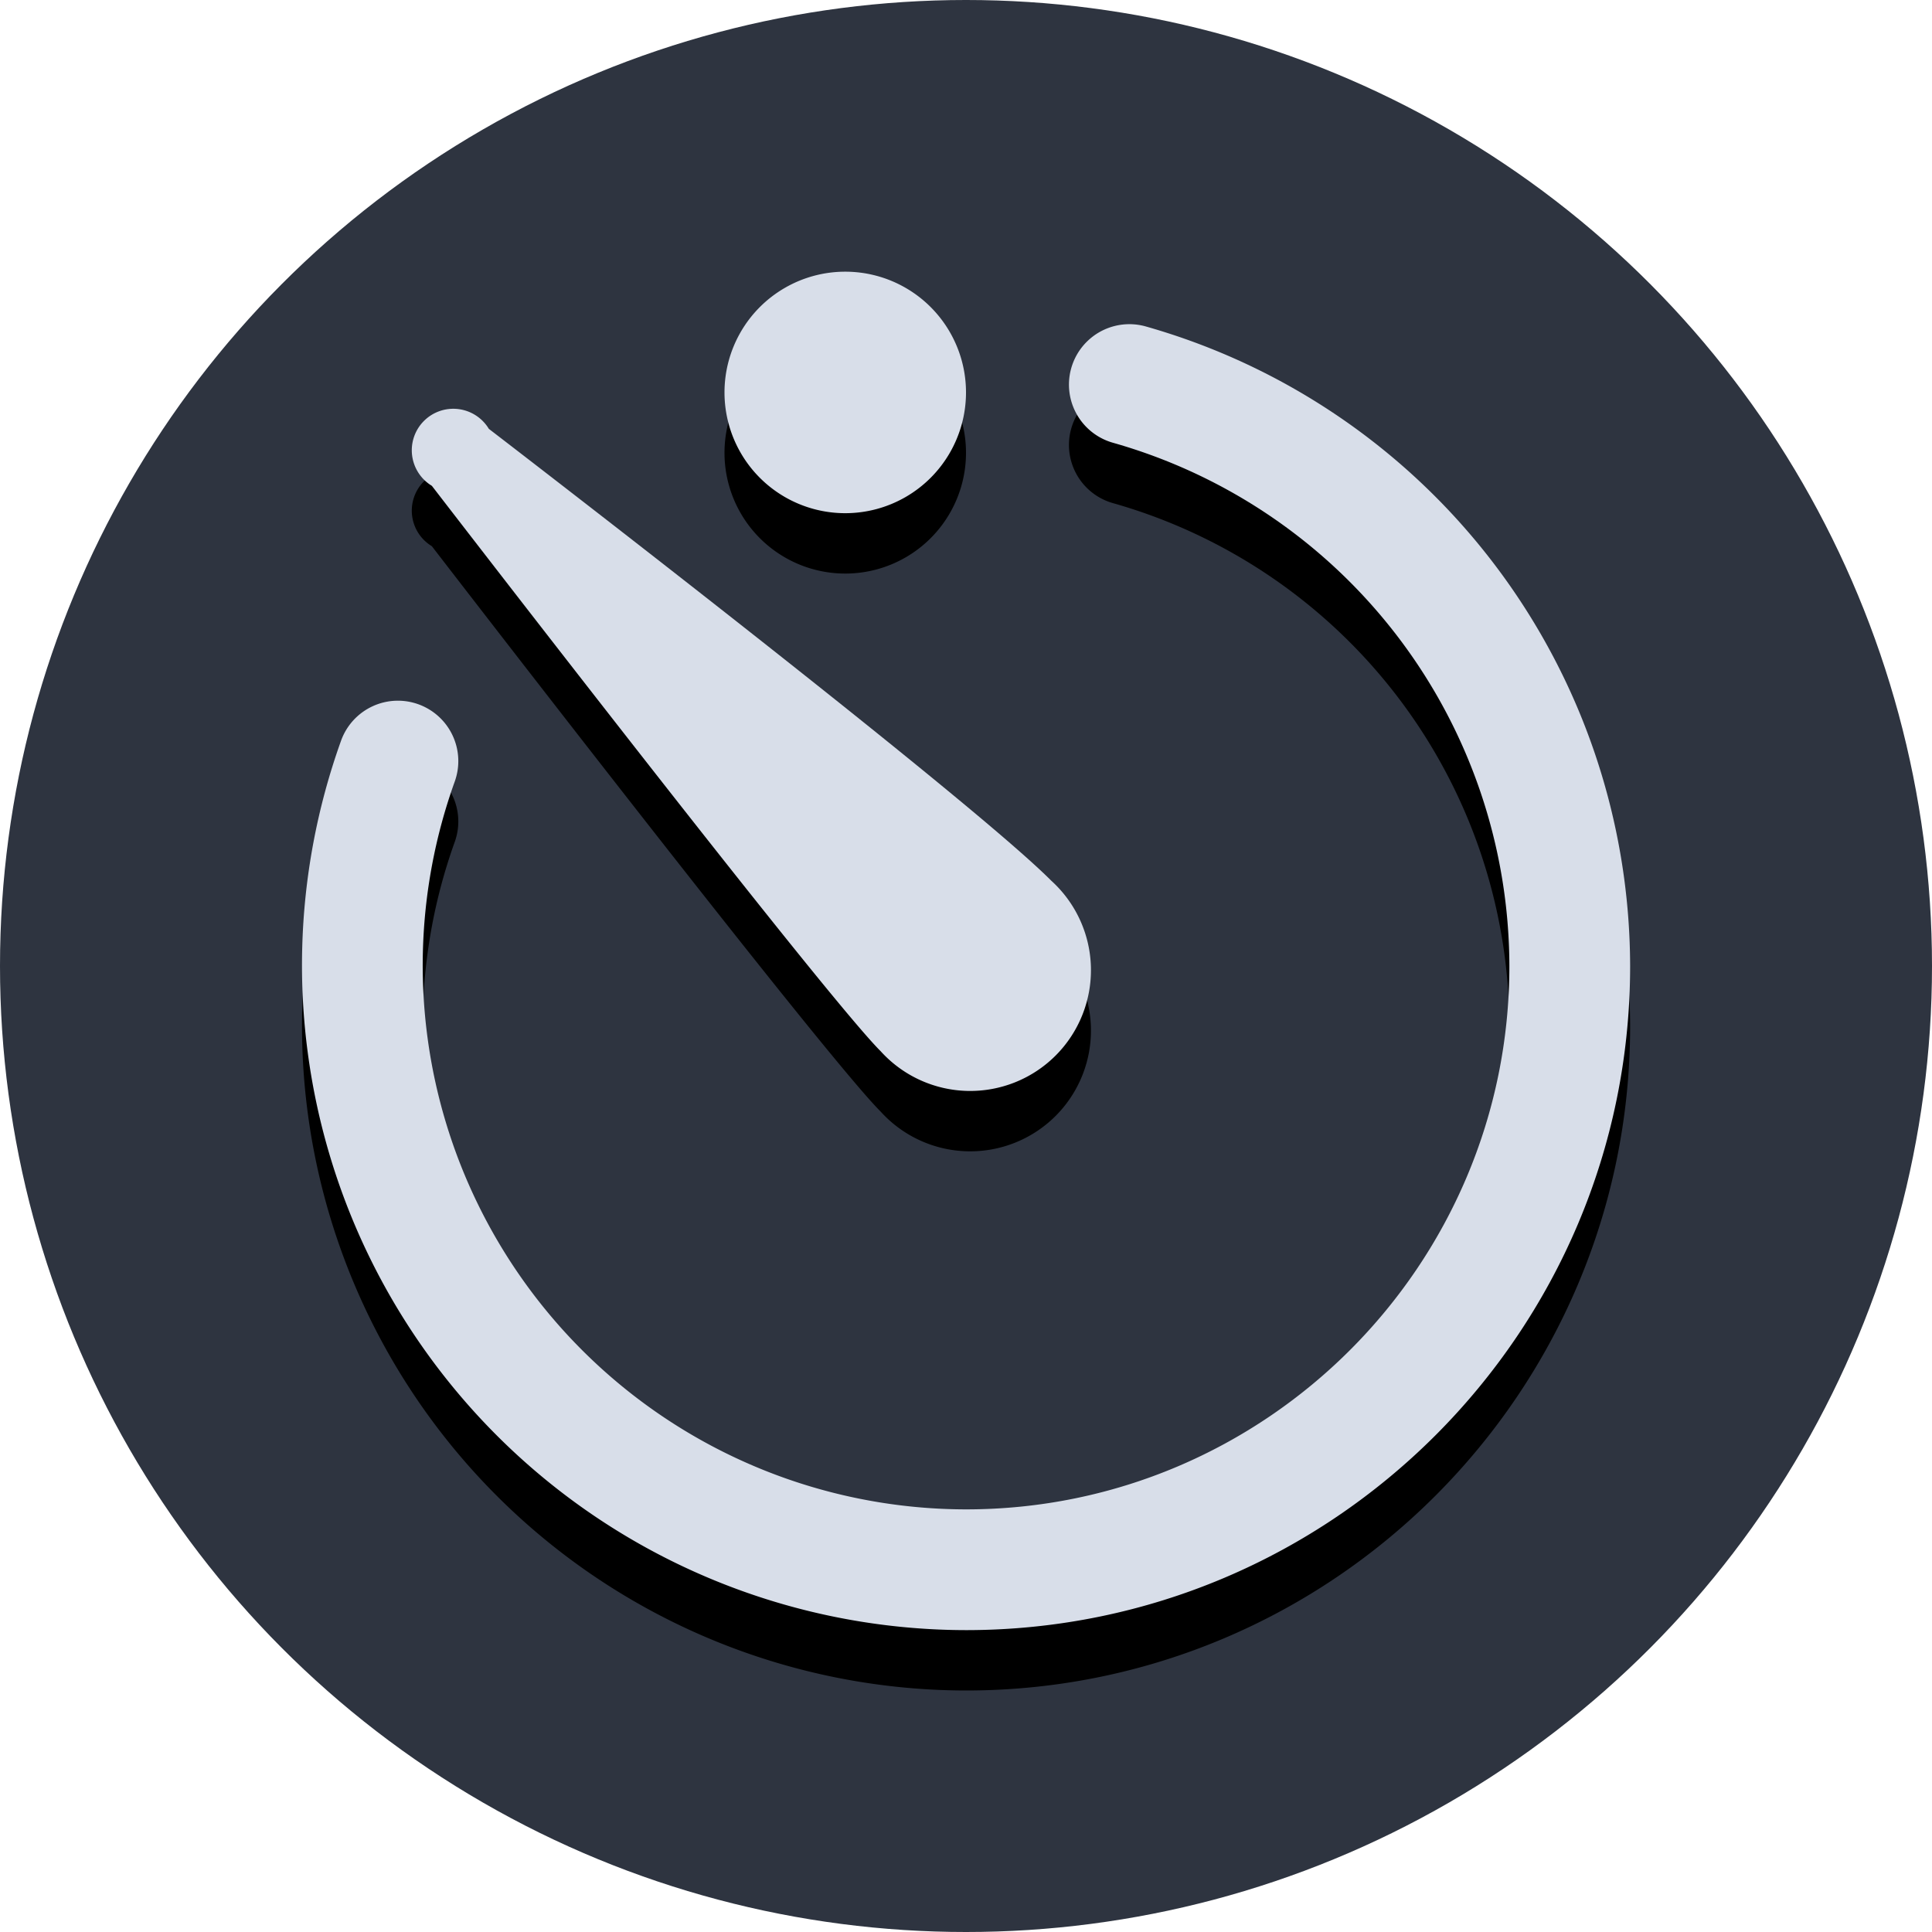 <svg xmlns="http://www.w3.org/2000/svg" width="1024" height="1024" viewBox="0 0 1024 1024">
	<!--
	[Color Info]
		"background"	nord0 (#2e3440)
		"timer"			nord4 (#d8dee9)
	-->
	<circle id="background" fill="#2e3440" cx="512" cy="512" r="512"/>
	<g id="simbol" xmlns:xlink="http://www.w3.org/1999/xlink">
		<defs>
			<g id="timer">
				<path d="M512 864a352.4 352.4 0 0 1-331.2-471.5 32 32 0 1 1 60.2 21.8A288.3 288.3 0 0 0 512 800c158.8 0 288-129.2 288-288a288.9 288.9 0 0 0-210-277.3 32 32 0 0 1 17.2-61.7A353.1 353.1 0 0 1 864 512c0 194.1-157.9 352-352 352"/>
				<path d="M512 208a64 64 0 1 1-128 0 64 64 0 0 1 128 0M557.2 466.8C512 421.4 259.1 227.3 259.1 227.3a22 22 0 1 0-30.2 30.2S436.4 527 466.8 557.2a64 64 0 1 0 90.4-90.4"/>
			</g>
		</defs>
		<use xlink:href="#timer" opacity="0.2" y="32"/>
		<use xlink:href="#timer" fill="#d8dee9"/>
	</g>
</svg>